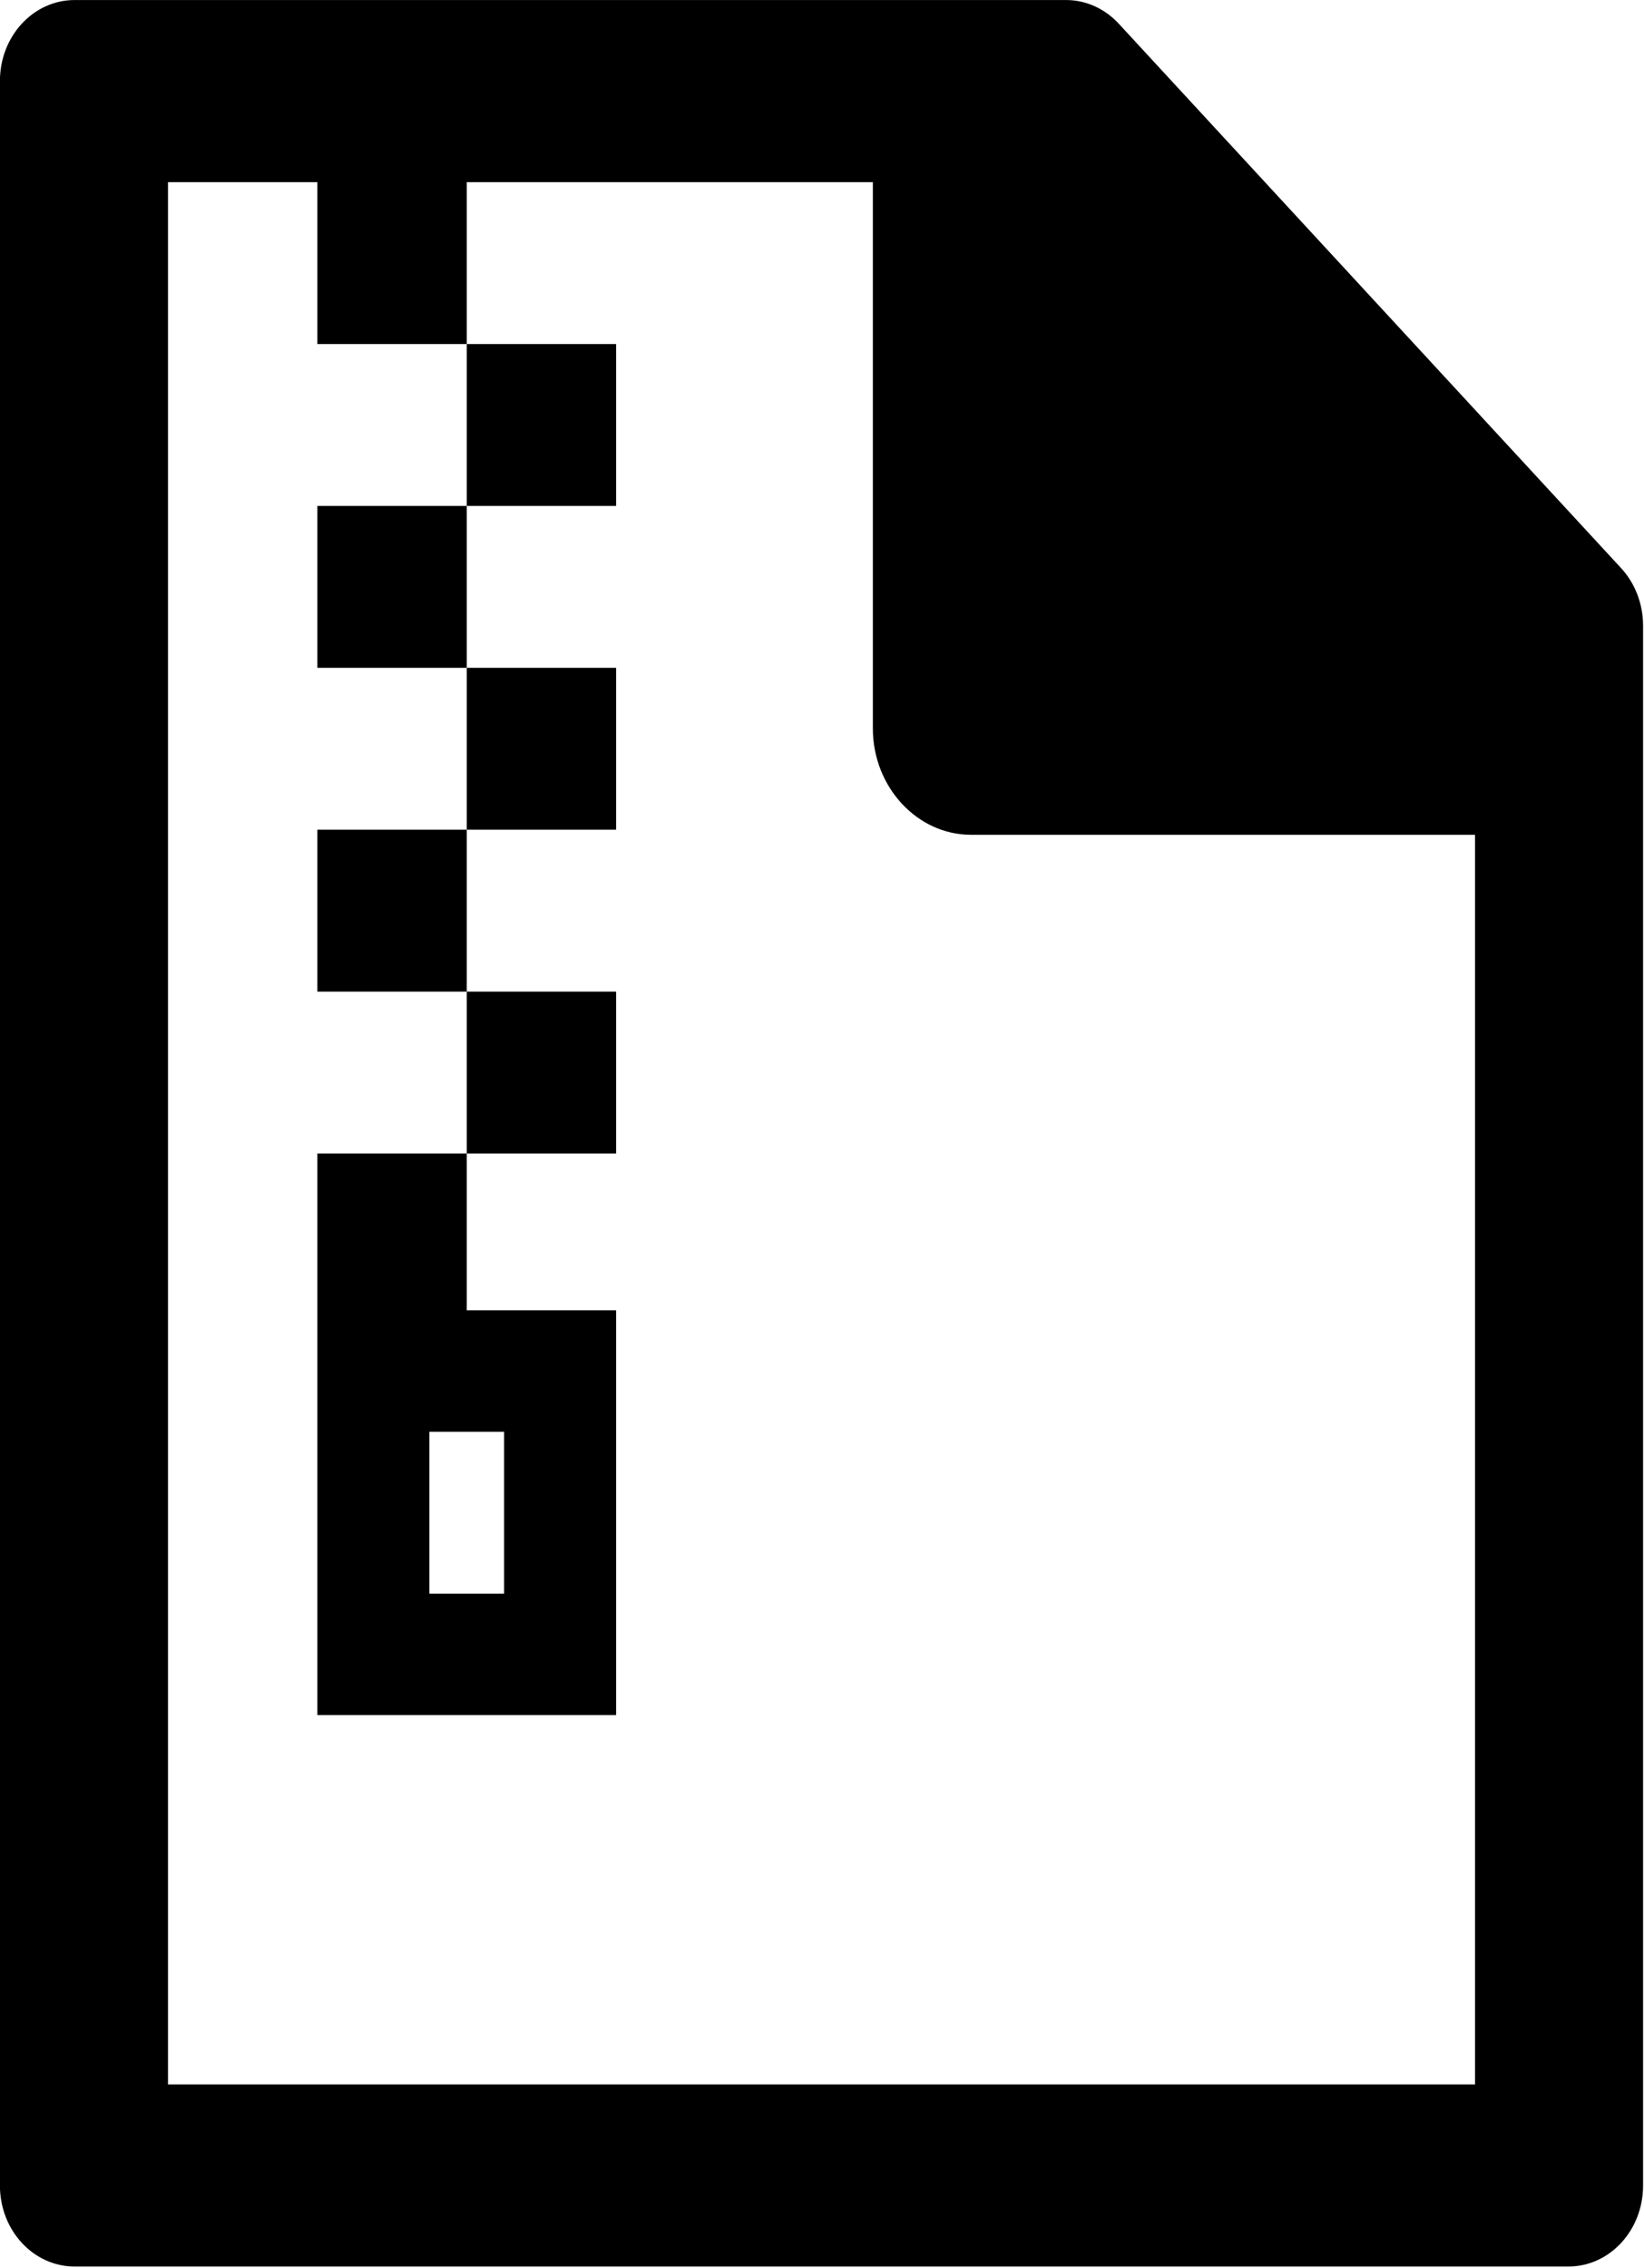 <?xml version="1.0" encoding="UTF-8" standalone="no"?>
<!DOCTYPE svg PUBLIC "-//W3C//DTD SVG 1.1//EN" "http://www.w3.org/Graphics/SVG/1.1/DTD/svg11.dtd">
<svg width="100%" height="100%" viewBox="0 0 580 800" version="1.1" xmlns="http://www.w3.org/2000/svg" xmlns:xlink="http://www.w3.org/1999/xlink" xml:space="preserve" xmlns:serif="http://www.serif.com/" style="fill-rule:evenodd;clip-rule:evenodd;stroke-linejoin:round;stroke-miterlimit:2;">
    <g transform="matrix(1,0,0,1,-109.711,-1.535)">
        <g transform="matrix(1.054,0,0,1.142,-22.063,-55.554)">
            <path d="M231.25,306.25L281.25,306.25L281.25,356.25L231.25,356.25L231.25,306.25ZM231.25,406.25L231.25,579.688L331.25,579.688L331.25,454.688L281.25,454.688L281.25,406.25L231.25,406.25ZM293.75,492.188L293.75,542.188L268.75,542.188L268.75,492.188L293.75,492.188ZM281.25,256.25L331.25,256.25L331.25,306.25L281.25,306.25L281.25,256.25ZM231.25,206.25L281.25,206.25L281.25,256.25L231.25,256.25L231.25,206.25ZM281.25,356.25L331.25,356.25L331.25,406.25L281.25,406.25L281.25,356.25ZM281.25,156.25L331.25,156.25L331.25,206.25L281.25,206.25L281.25,156.25ZM667.656,225.469L499.531,57.344C494.844,52.656 488.516,50 481.875,50L150,50C136.172,50 125,61.172 125,75L125,725C125,738.828 136.172,750 150,750L650,750C663.828,750 675,738.828 675,725L675,243.203C675,236.563 672.344,230.156 667.656,225.469ZM618.75,693.75L181.25,693.75L181.25,106.25L231.25,106.25L231.25,156.25L281.25,156.25L281.25,106.25L417.188,106.25L417.188,275C417.188,293 432,307.813 450,307.813L618.75,307.813L618.75,693.75Z" style="fill-rule:nonzero;"/>
        </g>
    </g>
</svg>
